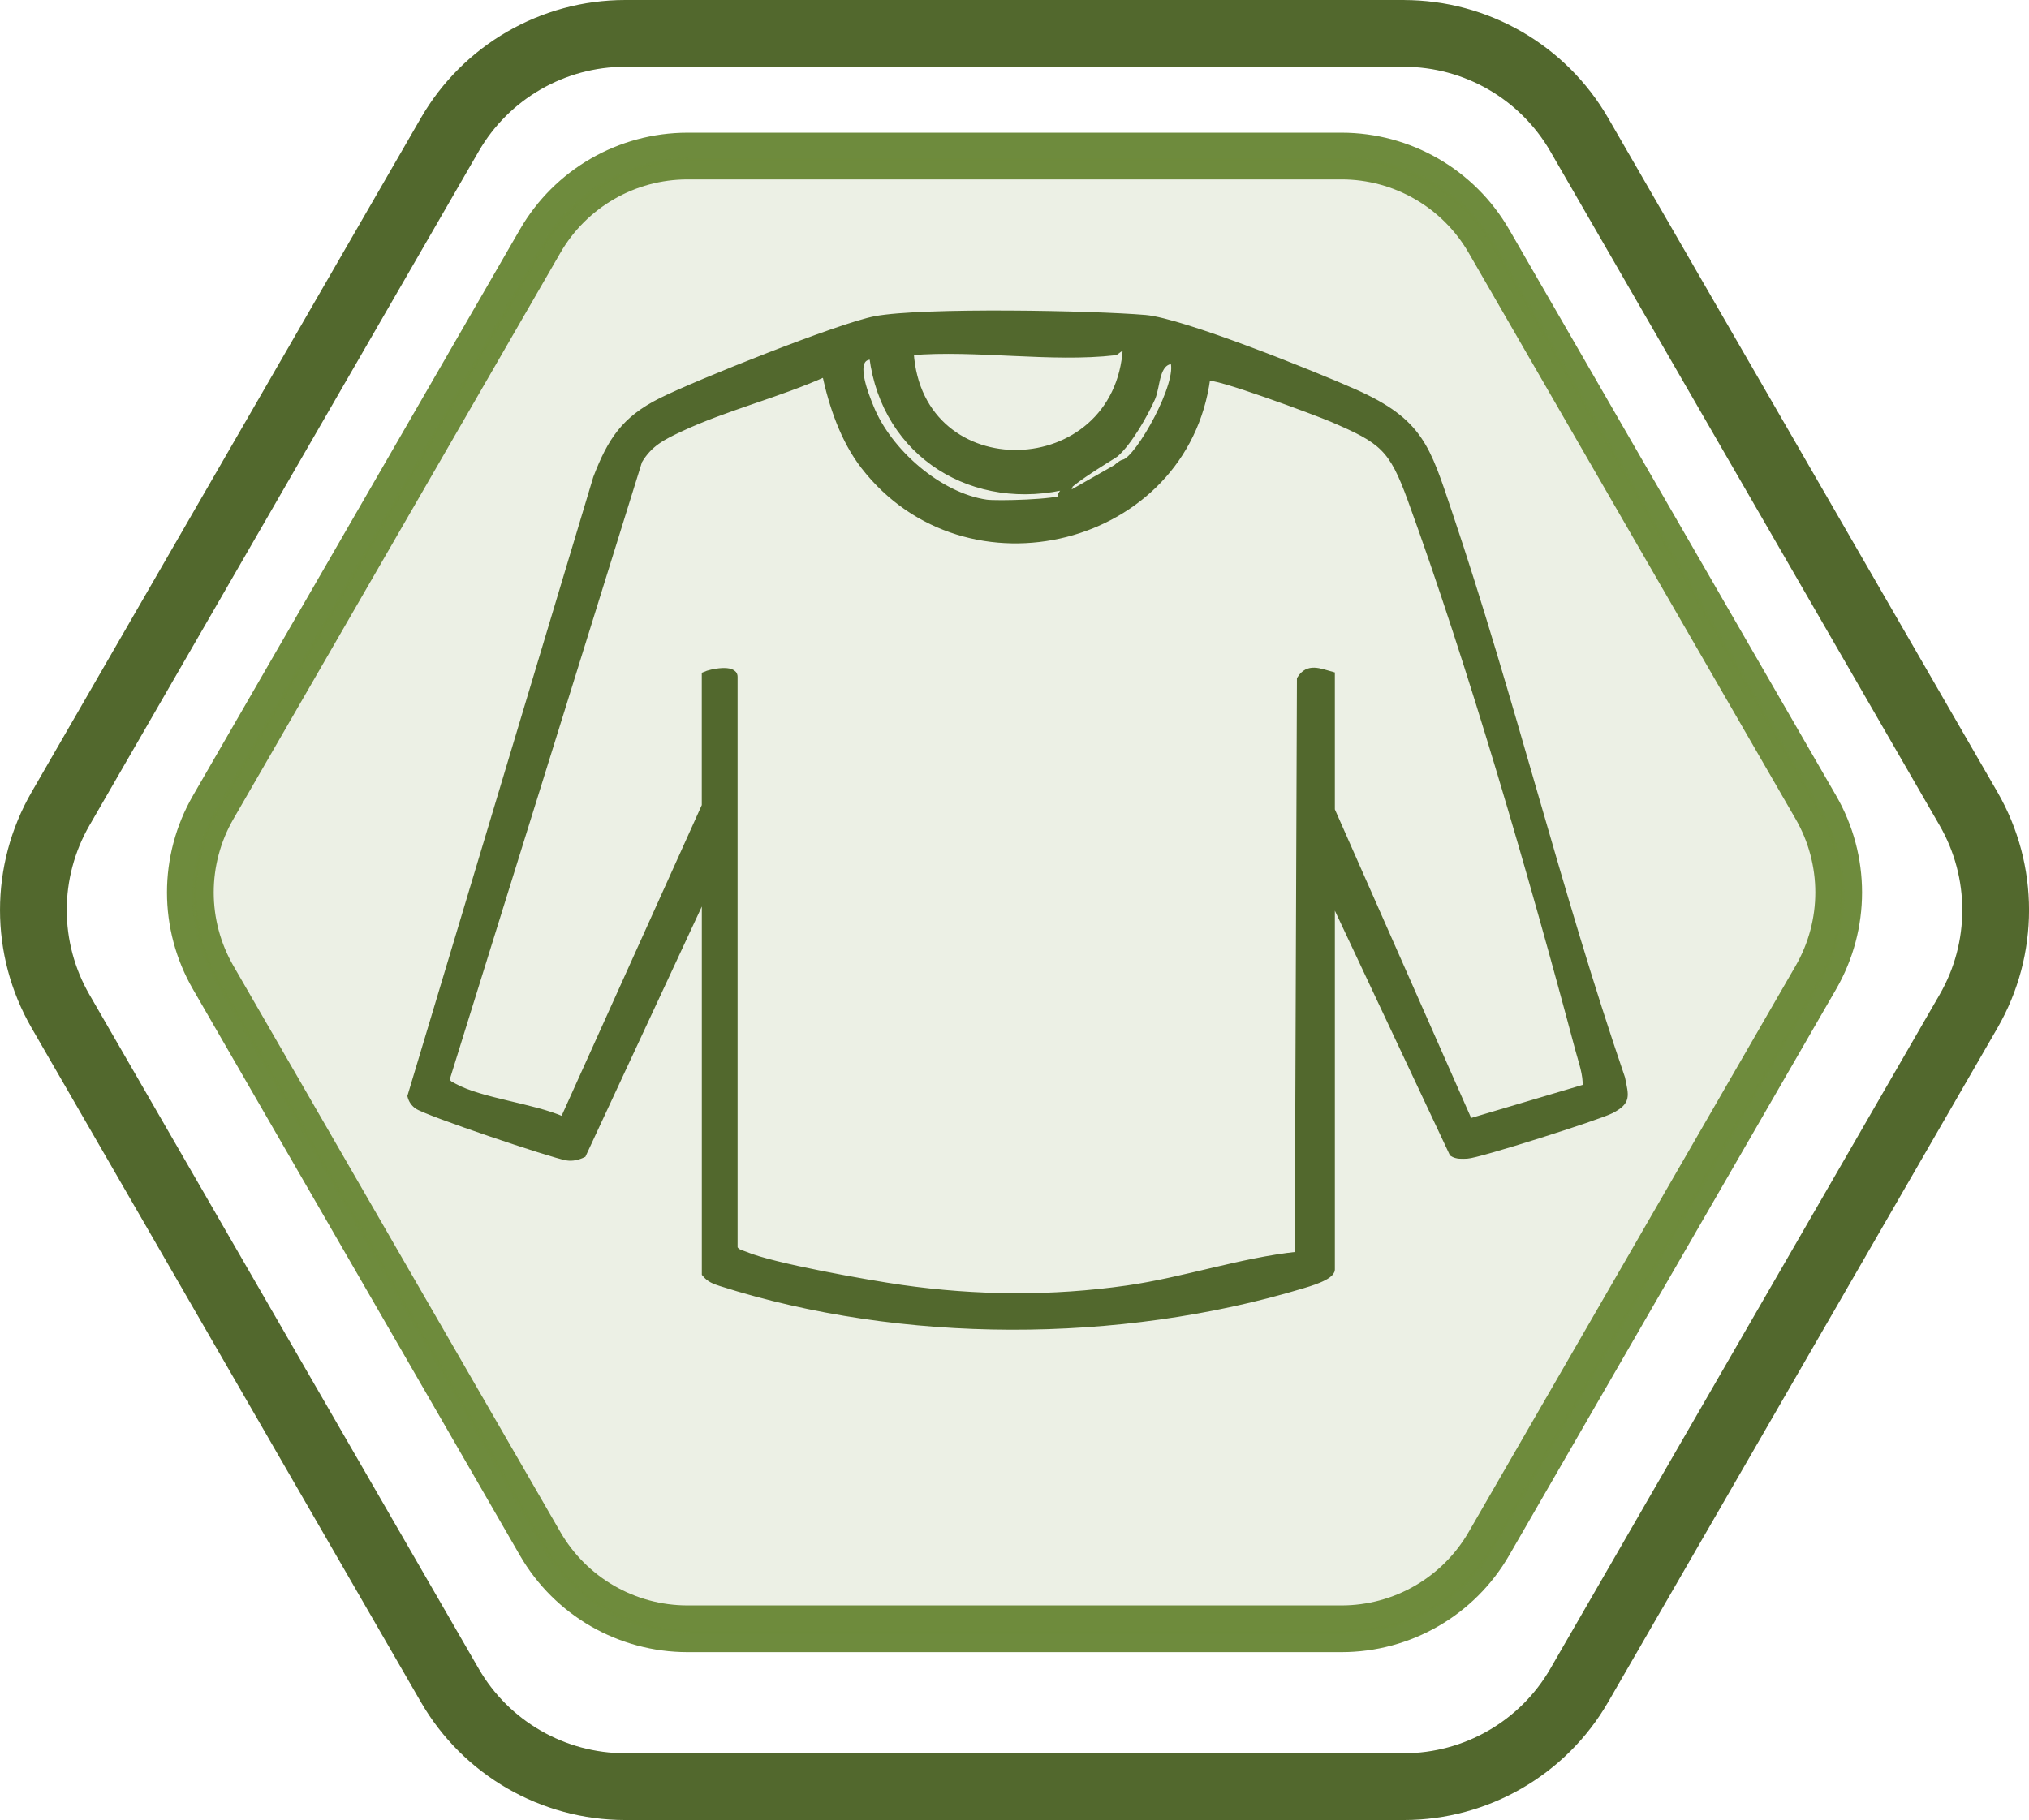 <?xml version="1.0" encoding="UTF-8"?>
<svg id="b" data-name="Layer 2" xmlns="http://www.w3.org/2000/svg" viewBox="0 0 493.6 442.86">
  <defs>
    <style>
      .d {
        fill: #52682d;
        stroke-width: 1.39px;
      }

      .d, .e {
        stroke-miterlimit: 10;
      }

      .d, .f {
        stroke: #52682d;
      }

      .e {
        fill: #6e8b3d;
        opacity: .13;
      }

      .e, .g {
        stroke: #6e8b3d;
      }

      .f {
        stroke-width: 16.24px;
      }

      .f, .g {
        fill: none;
        stroke-linejoin: round;
      }

      .g {
        stroke-width: 11.37px;
      }
    </style>
  </defs>
  <g id="c" data-name="Layer 1">
    <g>
      <path class="f" d="M341.49,8.12h-189.37c-17.62,0-33.9,9.4-42.7,24.65L14.73,196.78c-8.81,15.26-8.81,34.05,0,49.31l94.69,164c8.81,15.26,25.09,24.65,42.7,24.65h189.37c17.62,0,33.9-9.4,42.7-24.65l94.69-164c8.81-15.26,8.81-34.05,0-49.31l-94.69-164c-8.81-15.26-25.09-24.65-42.7-24.65Z"/>
      <path class="g" d="M326.34,37.97h-159.07c-14.8,0-28.47,7.89-35.87,20.71L51.86,196.44c-7.4,12.82-7.4,28.6,0,41.42l79.54,137.76c7.4,12.82,21.07,20.71,35.87,20.71h159.07c14.8,0,28.47-7.89,35.87-20.71l79.54-137.76c7.4-12.82,7.4-28.6,0-41.42l-79.54-137.76c-7.4-12.82-21.07-20.71-35.87-20.71Z"/>
      <path class="e" d="M327.29,38.81h-159.07c-14.8,0-28.47,7.89-35.87,20.71L52.81,197.28c-7.4,12.82-7.4,28.6,0,41.42l79.54,137.76c7.4,12.82,21.07,20.71,35.87,20.71h159.07c14.8,0,28.47-7.89,35.87-20.71l79.54-137.76c7.4-12.82,7.4-28.6,0-41.42l-79.54-137.76c-7.4-12.82-21.07-20.71-35.87-20.71Z"/>
      <path class="d" d="M171.42,217.46l-29.54,63.5c-1.24.6-2.62.94-4,.71-3.68-.61-34.26-10.91-36.44-12.54-.83-.62-1.37-1.41-1.62-2.42l45.17-150.43c3.49-9.08,6.86-14.28,15.75-18.74s43.62-18.3,52.21-19.92c11.52-2.16,52.77-1.38,65.66-.29,8.96.76,40.97,13.64,50.93,18.06,16.1,7.16,17.7,13.54,23,29.26,15.31,45.41,26.55,92.33,42.1,137.68.89,4.42,1.51,5.72-2.65,7.9-3.02,1.58-32.36,10.93-35.09,11.01-1.26.04-2.49.17-3.61-.55l-29.25-62.21v90.42c0,1.9-5.9,3.53-7.49,4.01-44.31,13.31-97,13.44-141.18-.63-1.57-.5-2.87-.99-3.94-2.33v-92.51ZM271.24,85.75c-15.36,1.79-33.94-1.33-49.65,0,2.11,33.44,50.27,32.05,52.26-1.04-1.19-.41-2.17.99-2.61,1.04ZM212.17,86.8c-5.5-.22-1.45,9.44-.29,12.32,4.29,10.67,16.53,21.47,28.07,23.15,2.46.36,17.37,0,18.98-1.28.26-.2,1.47-2.74,1.34-2.83-23.26,5.98-45.08-7.41-48.1-31.37ZM285.35,87.84c-4.19.14-3.68,6.08-5.02,9.08-1.83,4.08-5.59,10.68-8.88,13.59-.62.55-15.37,8.99-13.31,10.84l13.35-7.6s1.15-1.1,1.87-1.25c3.52-.72,14.08-19.59,11.99-24.66ZM171.42,196.03v-31.88c1.6-.73,7.32-1.85,7.32.52v139.03c.6,1.07,1.65,1.15,2.62,1.56,6.56,2.81,29.88,6.93,37.91,8.08,18.25,2.61,36.72,2.76,54.97.14,13.93-2,27.41-6.7,41.43-8.22l.53-140.06c2.02-3.24,4.82-1.87,7.84-1.05v32.93l33.46,75.79,28.22-8.37c.13-3.19-1.02-6.15-1.82-9.16-11.09-41.72-26.09-93.48-40.77-133.8-4.57-12.56-6.88-14.29-19.12-19.56-3.47-1.49-29.14-11.08-30.28-9.96-5.39,40.36-58.65,53.76-83.63,21.43-4.94-6.4-7.73-14.64-9.42-22.48-11.14,5.03-24.25,8.24-35.19,13.4-4.26,2.01-7.45,3.56-9.96,7.81l-46.67,149.91c-.31,1.4.65,1.68,1.61,2.21,6.56,3.62,19.18,4.85,26.51,8.11l34.45-76.39Z"/>
    </g>
  </g>
</svg>